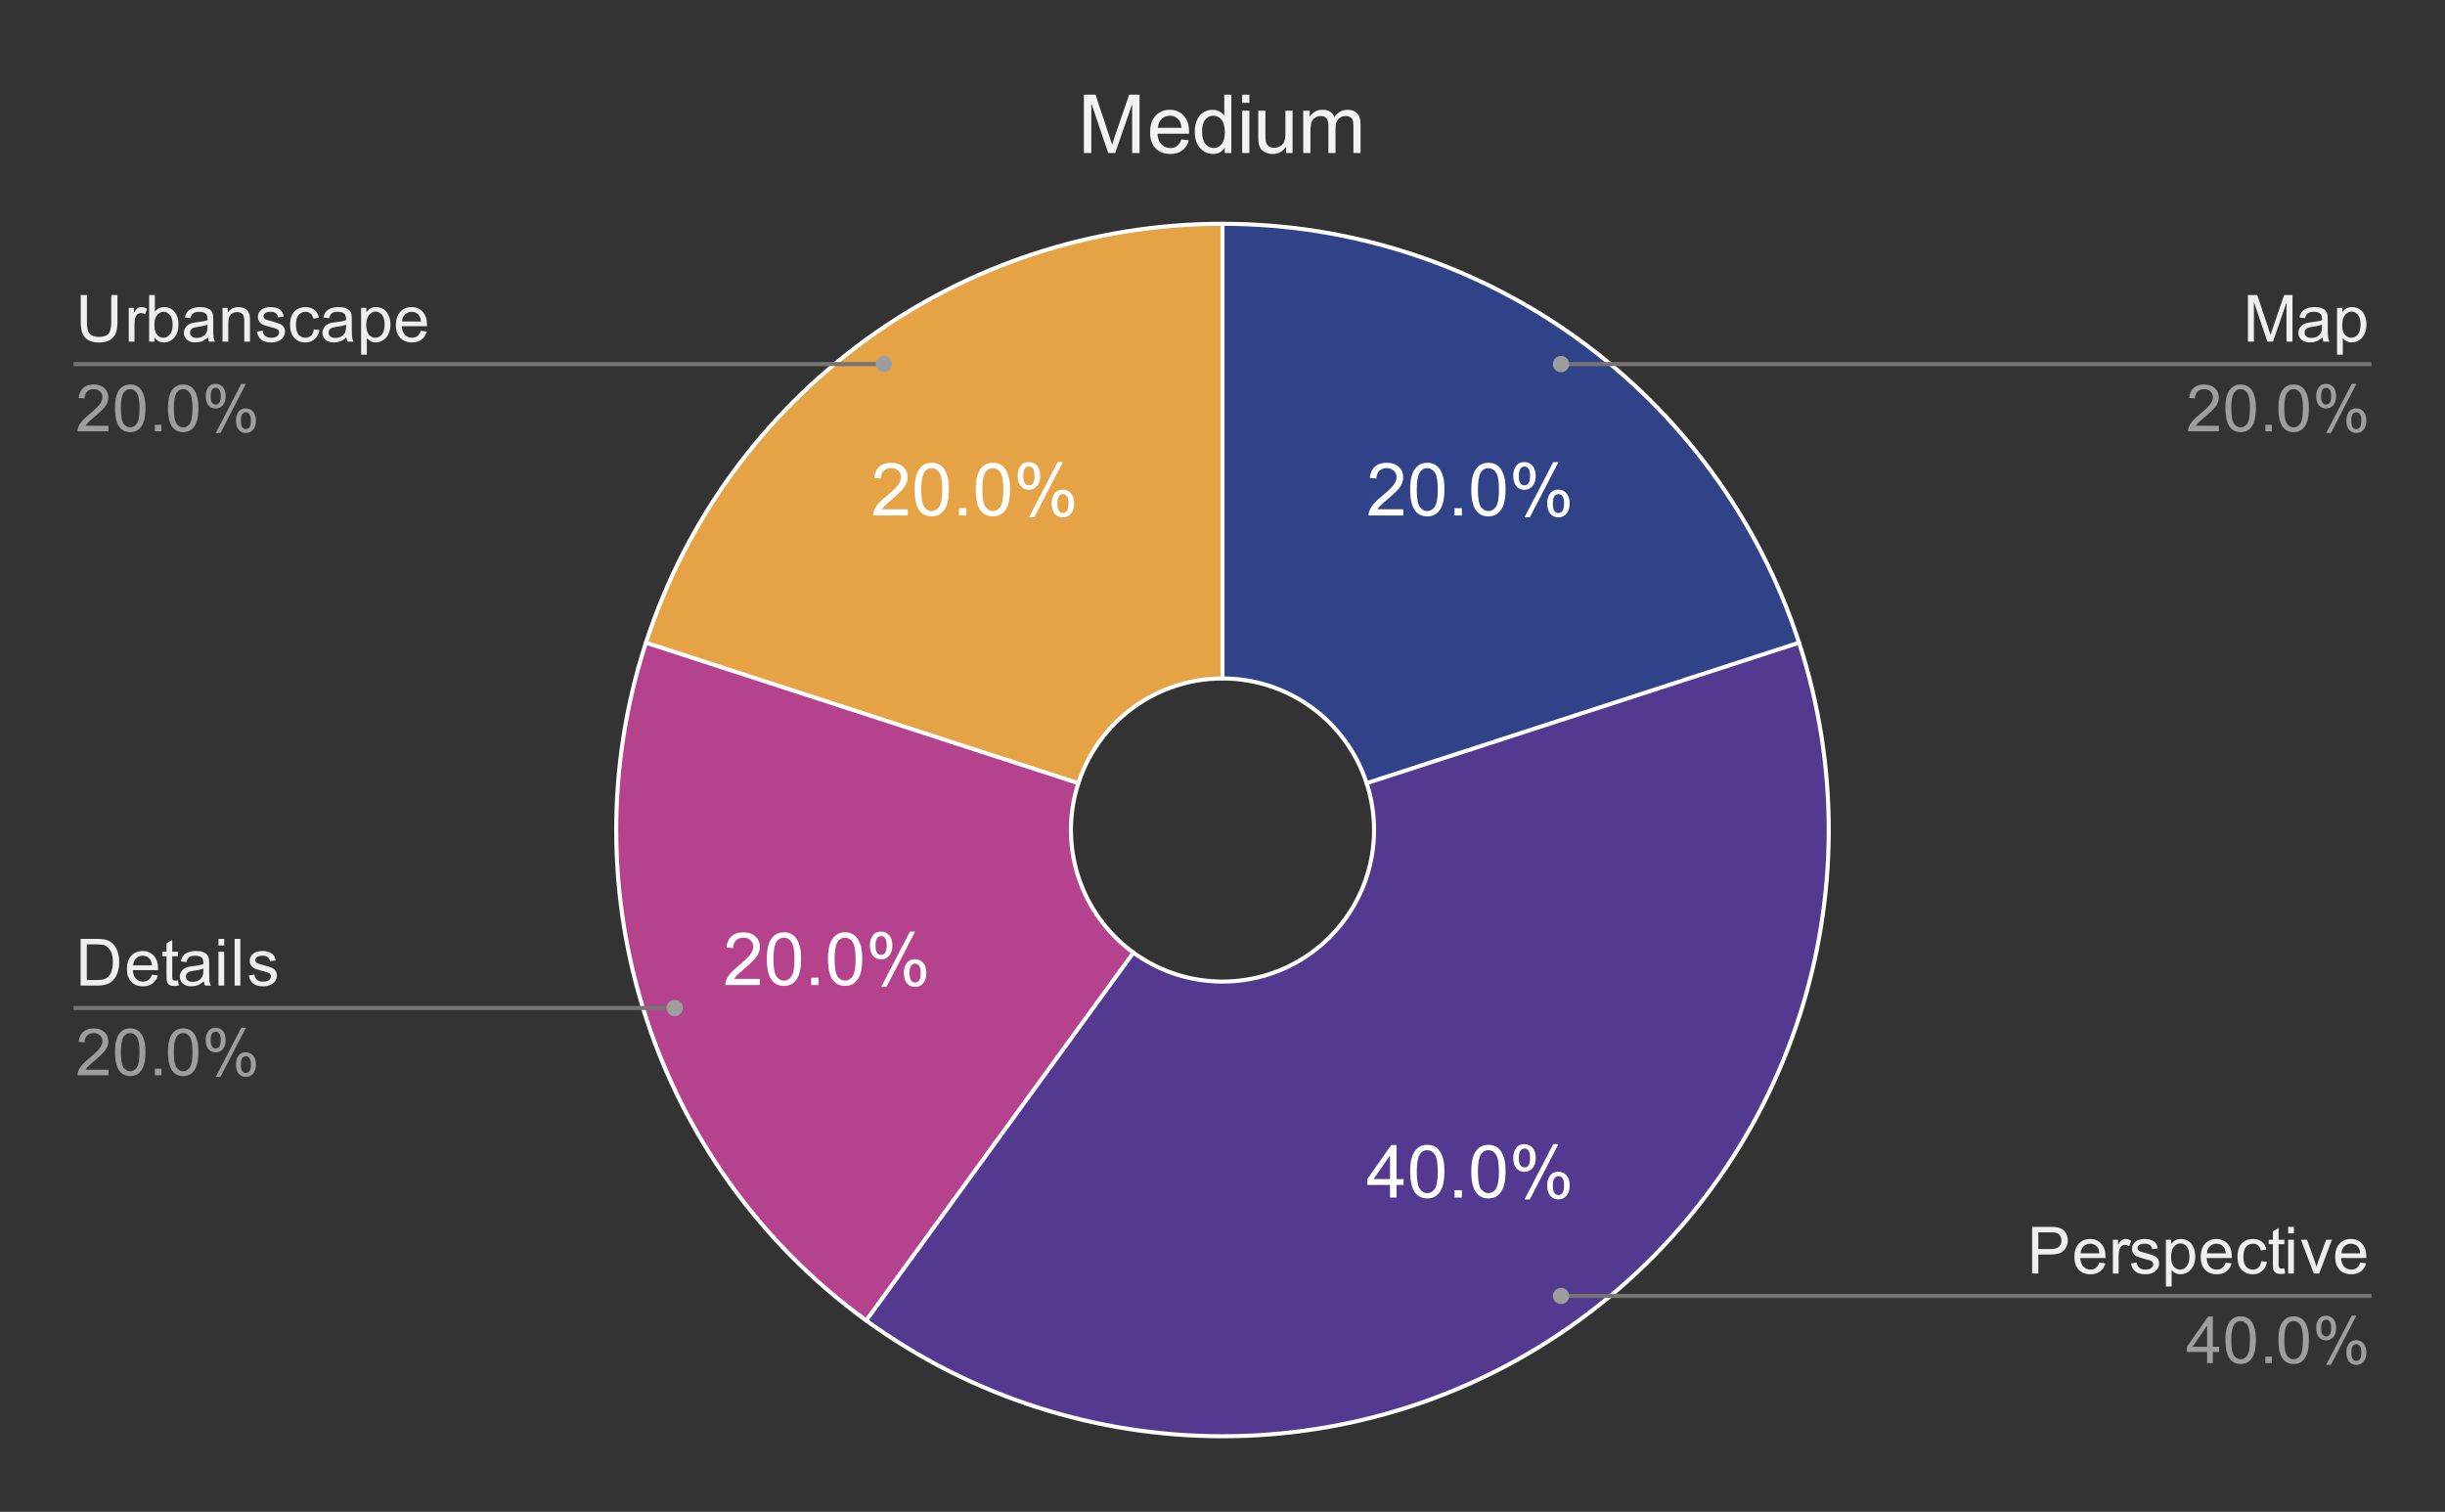 <svg version="1.1" viewBox="0.0 0.0 600.0 371.0" fill="none" stroke="none" stroke-linecap="square" stroke-miterlimit="10" width="600" height="371" xmlns:xlink="http://www.w3.org/1999/xlink" xmlns="http://www.w3.org/2000/svg"><rect x="0.0" y="0.0" width="600.0" height="371.0" fill="#333333" stroke="none"/><path fill="#ffffff" fill-opacity="0.0" d="M0 0L600.0 0L600.0 371.0L0 371.0L0 0Z" fill-rule="nonzero"/><path fill="#304388" d="M300.0 54.917C364.45 54.917 421.57 96.417 441.486 157.712L335.371 192.19C330.392 176.867 316.112 166.492 300.0 166.492Z" fill-rule="nonzero"/><path fill="#e5a345" d="M158.514 157.712C178.431 96.417 235.55 54.917 300.0 54.917L300.0 166.492C283.888 166.492 269.608 176.867 264.629 192.19Z" fill-rule="nonzero"/><path fill="#b5428d" d="M212.557 324.038C160.416 286.156 138.598 219.007 158.514 157.712L264.629 192.19C259.65 207.514 265.104 224.301 278.139 233.772Z" fill-rule="nonzero"/><path fill="#533990" d="M441.486 157.712C461.402 219.007 439.584 286.156 387.443 324.038C335.302 361.921 264.698 361.921 212.557 324.038L278.139 233.772C291.175 243.243 308.825 243.243 321.861 233.772C334.896 224.301 340.35 207.514 335.371 192.19Z" fill-rule="nonzero"/><path fill="#ffffff" d="M344.364 124.982L344.364 126.498L335.848 126.498Q335.832 125.92 336.036 125.404Q336.364 124.529 337.067 123.685Q337.786 122.841 339.145 121.732Q341.239 120.013 341.973 119.013Q342.723 117.998 342.723 117.107Q342.723 116.154 342.051 115.513Q341.379 114.873 340.301 114.873Q339.145 114.873 338.457 115.56Q337.786 116.248 337.77 117.451L336.145 117.279Q336.317 115.466 337.395 114.513Q338.489 113.56 340.332 113.56Q342.176 113.56 343.254 114.591Q344.348 115.623 344.348 117.138Q344.348 117.904 344.02 118.654Q343.707 119.404 342.973 120.232Q342.239 121.06 340.536 122.498Q339.114 123.701 338.707 124.123Q338.301 124.545 338.051 124.982L344.364 124.982ZM346.051 120.138Q346.051 117.857 346.52 116.466Q346.989 115.076 347.911 114.326Q348.848 113.56 350.254 113.56Q351.286 113.56 352.067 113.982Q352.848 114.388 353.348 115.185Q353.864 115.966 354.161 117.107Q354.457 118.232 354.457 120.138Q354.457 122.404 353.989 123.81Q353.52 125.201 352.582 125.966Q351.661 126.716 350.254 126.716Q348.379 126.716 347.317 125.388Q346.051 123.779 346.051 120.138ZM347.676 120.138Q347.676 123.31 348.411 124.373Q349.161 125.42 350.254 125.42Q351.332 125.42 352.082 124.373Q352.832 123.31 352.832 120.138Q352.832 116.966 352.082 115.92Q351.332 114.873 350.239 114.873Q349.145 114.873 348.489 115.795Q347.676 116.966 347.676 120.138ZM356.942 126.498L356.942 124.701L358.739 124.701L358.739 126.498L356.942 126.498ZM361.051 120.138Q361.051 117.857 361.52 116.466Q361.989 115.076 362.911 114.326Q363.848 113.56 365.254 113.56Q366.286 113.56 367.067 113.982Q367.848 114.388 368.348 115.185Q368.864 115.966 369.161 117.107Q369.457 118.232 369.457 120.138Q369.457 122.404 368.989 123.81Q368.52 125.201 367.582 125.966Q366.661 126.716 365.254 126.716Q363.379 126.716 362.317 125.388Q361.051 123.779 361.051 120.138ZM362.676 120.138Q362.676 123.31 363.411 124.373Q364.161 125.42 365.254 125.42Q366.332 125.42 367.082 124.373Q367.832 123.31 367.832 120.138Q367.832 116.966 367.082 115.92Q366.332 114.873 365.239 114.873Q364.145 114.873 363.489 115.795Q362.676 116.966 362.676 120.138ZM371.348 116.701Q371.348 115.326 372.036 114.357Q372.739 113.388 374.051 113.388Q375.27 113.388 376.067 114.263Q376.864 115.123 376.864 116.81Q376.864 118.435 376.051 119.326Q375.254 120.201 374.067 120.201Q372.911 120.201 372.129 119.341Q371.348 118.466 371.348 116.701ZM374.098 114.482Q373.504 114.482 373.114 114.998Q372.723 115.498 372.723 116.857Q372.723 118.107 373.114 118.607Q373.52 119.107 374.098 119.107Q374.692 119.107 375.082 118.607Q375.473 118.091 375.473 116.748Q375.473 115.498 375.082 114.998Q374.692 114.482 374.098 114.482ZM374.114 126.966L381.161 113.388L382.442 113.388L375.411 126.966L374.114 126.966ZM379.676 123.466Q379.676 122.091 380.364 121.123Q381.067 120.154 382.395 120.154Q383.614 120.154 384.395 121.029Q385.192 121.888 385.192 123.576Q385.192 125.201 384.395 126.091Q383.598 126.966 382.411 126.966Q381.239 126.966 380.457 126.091Q379.676 125.216 379.676 123.466ZM382.442 121.248Q381.848 121.248 381.457 121.763Q381.067 122.263 381.067 123.638Q381.067 124.857 381.457 125.373Q381.848 125.888 382.426 125.888Q383.036 125.888 383.426 125.373Q383.817 124.857 383.817 123.513Q383.817 122.263 383.426 121.763Q383.036 121.248 382.442 121.248Z" fill-rule="nonzero"/><path fill="#ffffff" d="M341.114 293.869L341.114 290.791L335.536 290.791L335.536 289.338L341.411 280.978L342.707 280.978L342.707 289.338L344.442 289.338L344.442 290.791L342.707 290.791L342.707 293.869L341.114 293.869ZM341.114 289.338L341.114 283.525L337.082 289.338L341.114 289.338ZM346.051 287.51Q346.051 285.228 346.52 283.838Q346.989 282.447 347.911 281.697Q348.848 280.931 350.254 280.931Q351.286 280.931 352.067 281.353Q352.848 281.76 353.348 282.556Q353.864 283.338 354.161 284.478Q354.457 285.603 354.457 287.51Q354.457 289.775 353.989 291.181Q353.52 292.572 352.582 293.338Q351.661 294.088 350.254 294.088Q348.379 294.088 347.317 292.76Q346.051 291.15 346.051 287.51ZM347.676 287.51Q347.676 290.681 348.411 291.744Q349.161 292.791 350.254 292.791Q351.332 292.791 352.082 291.744Q352.832 290.681 352.832 287.51Q352.832 284.338 352.082 283.291Q351.332 282.244 350.239 282.244Q349.145 282.244 348.489 283.166Q347.676 284.338 347.676 287.51ZM356.942 293.869L356.942 292.072L358.739 292.072L358.739 293.869L356.942 293.869ZM361.051 287.51Q361.051 285.228 361.52 283.838Q361.989 282.447 362.911 281.697Q363.848 280.931 365.254 280.931Q366.286 280.931 367.067 281.353Q367.848 281.76 368.348 282.556Q368.864 283.338 369.161 284.478Q369.457 285.603 369.457 287.51Q369.457 289.775 368.989 291.181Q368.52 292.572 367.582 293.338Q366.661 294.088 365.254 294.088Q363.379 294.088 362.317 292.76Q361.051 291.15 361.051 287.51ZM362.676 287.51Q362.676 290.681 363.411 291.744Q364.161 292.791 365.254 292.791Q366.332 292.791 367.082 291.744Q367.832 290.681 367.832 287.51Q367.832 284.338 367.082 283.291Q366.332 282.244 365.239 282.244Q364.145 282.244 363.489 283.166Q362.676 284.338 362.676 287.51ZM371.348 284.072Q371.348 282.697 372.036 281.728Q372.739 280.76 374.051 280.76Q375.27 280.76 376.067 281.635Q376.864 282.494 376.864 284.181Q376.864 285.806 376.051 286.697Q375.254 287.572 374.067 287.572Q372.911 287.572 372.129 286.713Q371.348 285.838 371.348 284.072ZM374.098 281.853Q373.504 281.853 373.114 282.369Q372.723 282.869 372.723 284.228Q372.723 285.478 373.114 285.978Q373.52 286.478 374.098 286.478Q374.692 286.478 375.082 285.978Q375.473 285.463 375.473 284.119Q375.473 282.869 375.082 282.369Q374.692 281.853 374.098 281.853ZM374.114 294.338L381.161 280.76L382.442 280.76L375.411 294.338L374.114 294.338ZM379.676 290.838Q379.676 289.463 380.364 288.494Q381.067 287.525 382.395 287.525Q383.614 287.525 384.395 288.4Q385.192 289.26 385.192 290.947Q385.192 292.572 384.395 293.463Q383.598 294.338 382.411 294.338Q381.239 294.338 380.457 293.463Q379.676 292.588 379.676 290.838ZM382.442 288.619Q381.848 288.619 381.457 289.135Q381.067 289.635 381.067 291.01Q381.067 292.228 381.457 292.744Q381.848 293.26 382.426 293.26Q383.036 293.26 383.426 292.744Q383.817 292.228 383.817 290.885Q383.817 289.635 383.426 289.135Q383.036 288.619 382.442 288.619Z" fill-rule="nonzero"/><path fill="#ffffff" d="M186.491 240.208L186.491 241.724L177.975 241.724Q177.96 241.146 178.163 240.63Q178.491 239.755 179.194 238.911Q179.913 238.067 181.272 236.958Q183.366 235.239 184.1 234.239Q184.85 233.224 184.85 232.333Q184.85 231.38 184.179 230.739Q183.507 230.099 182.429 230.099Q181.272 230.099 180.585 230.786Q179.913 231.474 179.897 232.677L178.272 232.505Q178.444 230.692 179.522 229.739Q180.616 228.786 182.46 228.786Q184.304 228.786 185.382 229.817Q186.475 230.849 186.475 232.364Q186.475 233.13 186.147 233.88Q185.835 234.63 185.1 235.458Q184.366 236.286 182.663 237.724Q181.241 238.927 180.835 239.349Q180.429 239.771 180.179 240.208L186.491 240.208ZM188.179 235.364Q188.179 233.083 188.647 231.692Q189.116 230.302 190.038 229.552Q190.975 228.786 192.382 228.786Q193.413 228.786 194.194 229.208Q194.975 229.614 195.475 230.411Q195.991 231.192 196.288 232.333Q196.585 233.458 196.585 235.364Q196.585 237.63 196.116 239.036Q195.647 240.427 194.71 241.192Q193.788 241.942 192.382 241.942Q190.507 241.942 189.444 240.614Q188.179 239.005 188.179 235.364ZM189.804 235.364Q189.804 238.536 190.538 239.599Q191.288 240.646 192.382 240.646Q193.46 240.646 194.21 239.599Q194.96 238.536 194.96 235.364Q194.96 232.192 194.21 231.146Q193.46 230.099 192.366 230.099Q191.272 230.099 190.616 231.021Q189.804 232.192 189.804 235.364ZM199.069 241.724L199.069 239.927L200.866 239.927L200.866 241.724L199.069 241.724ZM203.179 235.364Q203.179 233.083 203.647 231.692Q204.116 230.302 205.038 229.552Q205.975 228.786 207.382 228.786Q208.413 228.786 209.194 229.208Q209.975 229.614 210.475 230.411Q210.991 231.192 211.288 232.333Q211.585 233.458 211.585 235.364Q211.585 237.63 211.116 239.036Q210.647 240.427 209.71 241.192Q208.788 241.942 207.382 241.942Q205.507 241.942 204.444 240.614Q203.179 239.005 203.179 235.364ZM204.804 235.364Q204.804 238.536 205.538 239.599Q206.288 240.646 207.382 240.646Q208.46 240.646 209.21 239.599Q209.96 238.536 209.96 235.364Q209.96 232.192 209.21 231.146Q208.46 230.099 207.366 230.099Q206.272 230.099 205.616 231.021Q204.804 232.192 204.804 235.364ZM213.475 231.927Q213.475 230.552 214.163 229.583Q214.866 228.614 216.179 228.614Q217.397 228.614 218.194 229.489Q218.991 230.349 218.991 232.036Q218.991 233.661 218.179 234.552Q217.382 235.427 216.194 235.427Q215.038 235.427 214.257 234.567Q213.475 233.692 213.475 231.927ZM216.225 229.708Q215.632 229.708 215.241 230.224Q214.85 230.724 214.85 232.083Q214.85 233.333 215.241 233.833Q215.647 234.333 216.225 234.333Q216.819 234.333 217.21 233.833Q217.6 233.317 217.6 231.974Q217.6 230.724 217.21 230.224Q216.819 229.708 216.225 229.708ZM216.241 242.192L223.288 228.614L224.569 228.614L217.538 242.192L216.241 242.192ZM221.804 238.692Q221.804 237.317 222.491 236.349Q223.194 235.38 224.522 235.38Q225.741 235.38 226.522 236.255Q227.319 237.114 227.319 238.802Q227.319 240.427 226.522 241.317Q225.725 242.192 224.538 242.192Q223.366 242.192 222.585 241.317Q221.804 240.442 221.804 238.692ZM224.569 236.474Q223.975 236.474 223.585 236.989Q223.194 237.489 223.194 238.864Q223.194 240.083 223.585 240.599Q223.975 241.114 224.554 241.114Q225.163 241.114 225.554 240.599Q225.944 240.083 225.944 238.739Q225.944 237.489 225.554 236.989Q225.163 236.474 224.569 236.474Z" fill-rule="nonzero"/><path fill="#ffffff" d="M222.761 124.982L222.761 126.498L214.246 126.498Q214.23 125.92 214.433 125.404Q214.761 124.529 215.464 123.685Q216.183 122.841 217.543 121.732Q219.636 120.013 220.371 119.013Q221.121 117.998 221.121 117.107Q221.121 116.154 220.449 115.513Q219.777 114.873 218.699 114.873Q217.543 114.873 216.855 115.56Q216.183 116.248 216.168 117.451L214.543 117.279Q214.714 115.466 215.793 114.513Q216.886 113.56 218.73 113.56Q220.574 113.56 221.652 114.591Q222.746 115.623 222.746 117.138Q222.746 117.904 222.418 118.654Q222.105 119.404 221.371 120.232Q220.636 121.06 218.933 122.498Q217.511 123.701 217.105 124.123Q216.699 124.545 216.449 124.982L222.761 124.982ZM224.449 120.138Q224.449 117.857 224.918 116.466Q225.386 115.076 226.308 114.326Q227.246 113.56 228.652 113.56Q229.683 113.56 230.464 113.982Q231.246 114.388 231.746 115.185Q232.261 115.966 232.558 117.107Q232.855 118.232 232.855 120.138Q232.855 122.404 232.386 123.81Q231.918 125.201 230.98 125.966Q230.058 126.716 228.652 126.716Q226.777 126.716 225.714 125.388Q224.449 123.779 224.449 120.138ZM226.074 120.138Q226.074 123.31 226.808 124.373Q227.558 125.42 228.652 125.42Q229.73 125.42 230.48 124.373Q231.23 123.31 231.23 120.138Q231.23 116.966 230.48 115.92Q229.73 114.873 228.636 114.873Q227.543 114.873 226.886 115.795Q226.074 116.966 226.074 120.138ZM235.339 126.498L235.339 124.701L237.136 124.701L237.136 126.498L235.339 126.498ZM239.449 120.138Q239.449 117.857 239.918 116.466Q240.386 115.076 241.308 114.326Q242.246 113.56 243.652 113.56Q244.683 113.56 245.464 113.982Q246.246 114.388 246.746 115.185Q247.261 115.966 247.558 117.107Q247.855 118.232 247.855 120.138Q247.855 122.404 247.386 123.81Q246.918 125.201 245.98 125.966Q245.058 126.716 243.652 126.716Q241.777 126.716 240.714 125.388Q239.449 123.779 239.449 120.138ZM241.074 120.138Q241.074 123.31 241.808 124.373Q242.558 125.42 243.652 125.42Q244.73 125.42 245.48 124.373Q246.23 123.31 246.23 120.138Q246.23 116.966 245.48 115.92Q244.73 114.873 243.636 114.873Q242.543 114.873 241.886 115.795Q241.074 116.966 241.074 120.138ZM249.746 116.701Q249.746 115.326 250.433 114.357Q251.136 113.388 252.449 113.388Q253.668 113.388 254.464 114.263Q255.261 115.123 255.261 116.81Q255.261 118.435 254.449 119.326Q253.652 120.201 252.464 120.201Q251.308 120.201 250.527 119.341Q249.746 118.466 249.746 116.701ZM252.496 114.482Q251.902 114.482 251.511 114.998Q251.121 115.498 251.121 116.857Q251.121 118.107 251.511 118.607Q251.918 119.107 252.496 119.107Q253.089 119.107 253.48 118.607Q253.871 118.091 253.871 116.748Q253.871 115.498 253.48 114.998Q253.089 114.482 252.496 114.482ZM252.511 126.966L259.558 113.388L260.839 113.388L253.808 126.966L252.511 126.966ZM258.074 123.466Q258.074 122.091 258.761 121.123Q259.464 120.154 260.793 120.154Q262.011 120.154 262.793 121.029Q263.589 121.888 263.589 123.576Q263.589 125.201 262.793 126.091Q261.996 126.966 260.808 126.966Q259.636 126.966 258.855 126.091Q258.074 125.216 258.074 123.466ZM260.839 121.248Q260.246 121.248 259.855 121.763Q259.464 122.263 259.464 123.638Q259.464 124.857 259.855 125.373Q260.246 125.888 260.824 125.888Q261.433 125.888 261.824 125.373Q262.214 124.857 262.214 123.513Q262.214 122.263 261.824 121.763Q261.433 121.248 260.839 121.248Z" fill-rule="nonzero"/><path stroke="#ffffff" stroke-width="1.0" stroke-linejoin="round" stroke-linecap="round" d="M335.371 192.19C330.392 176.867 316.112 166.492 300.0 166.492L300.0 54.917C364.45 54.917 421.57 96.417 441.486 157.712" fill-rule="nonzero"/><path stroke="#ffffff" stroke-width="1.0" stroke-linejoin="round" stroke-linecap="round" d="M278.139 233.772C291.175 243.243 308.825 243.243 321.861 233.772C334.896 224.301 340.35 207.514 335.371 192.19L441.486 157.712C461.402 219.007 439.584 286.156 387.443 324.038C335.302 361.921 264.698 361.921 212.557 324.038" fill-rule="nonzero"/><path stroke="#ffffff" stroke-width="1.0" stroke-linejoin="round" stroke-linecap="round" d="M264.629 192.19C259.65 207.514 265.104 224.301 278.139 233.772L212.557 324.038C160.416 286.156 138.598 219.007 158.514 157.712" fill-rule="nonzero"/><path stroke="#ffffff" stroke-width="1.0" stroke-linejoin="round" stroke-linecap="round" d="M300.0 166.492C283.888 166.492 269.608 176.867 264.629 192.19L158.514 157.712C178.431 96.417 235.55 54.917 300.0 54.917" fill-rule="nonzero"/><path fill="#efefef" d="M27.3 72.393L28.816 72.393L28.816 79.003Q28.816 80.737 28.425 81.753Q28.034 82.768 27.019 83.409Q26.003 84.049 24.347 84.049Q22.738 84.049 21.706 83.487Q20.691 82.924 20.253 81.878Q19.816 80.831 19.816 79.003L19.816 72.393L21.331 72.393L21.331 79.003Q21.331 80.487 21.597 81.206Q21.878 81.909 22.55 82.299Q23.238 82.674 24.206 82.674Q25.878 82.674 26.581 81.924Q27.3 81.159 27.3 79.003L27.3 72.393ZM31.597 83.846L31.597 75.549L32.862 75.549L32.862 76.799Q33.347 75.924 33.753 75.643Q34.159 75.362 34.659 75.362Q35.362 75.362 36.097 75.815L35.612 77.112Q35.097 76.815 34.581 76.815Q34.128 76.815 33.753 77.096Q33.394 77.362 33.237 77.862Q33.003 78.612 33.003 79.503L33.003 83.846L31.597 83.846ZM37.909 83.846L36.597 83.846L36.597 72.393L38.003 72.393L38.003 76.471Q38.894 75.362 40.284 75.362Q41.05 75.362 41.722 75.674Q42.409 75.971 42.847 76.534Q43.3 77.096 43.55 77.893Q43.8 78.674 43.8 79.565Q43.8 81.706 42.737 82.878Q41.691 84.034 40.206 84.034Q38.737 84.034 37.909 82.799L37.909 83.846ZM37.894 79.628Q37.894 81.128 38.3 81.784Q38.956 82.878 40.097 82.878Q41.019 82.878 41.691 82.081Q42.362 81.268 42.362 79.69Q42.362 78.065 41.706 77.299Q41.066 76.518 40.159 76.518Q39.237 76.518 38.566 77.315Q37.894 78.112 37.894 79.628ZM51.019 82.815Q50.237 83.487 49.519 83.768Q48.8 84.034 47.972 84.034Q46.597 84.034 45.862 83.362Q45.128 82.69 45.128 81.659Q45.128 81.049 45.409 80.549Q45.691 80.034 46.128 79.737Q46.581 79.424 47.144 79.268Q47.566 79.159 48.394 79.065Q50.097 78.862 50.909 78.581Q50.909 78.284 50.909 78.206Q50.909 77.346 50.519 77.003Q49.972 76.518 48.909 76.518Q47.925 76.518 47.441 76.878Q46.972 77.221 46.753 78.096L45.378 77.909Q45.566 77.034 45.987 76.487Q46.425 75.94 47.237 75.659Q48.05 75.362 49.112 75.362Q50.175 75.362 50.831 75.612Q51.503 75.862 51.816 76.237Q52.128 76.612 52.253 77.19Q52.331 77.549 52.331 78.487L52.331 80.362Q52.331 82.331 52.409 82.846Q52.503 83.362 52.769 83.846L51.3 83.846Q51.081 83.409 51.019 82.815ZM50.909 79.674Q50.144 79.987 48.612 80.206Q47.737 80.331 47.378 80.487Q47.019 80.643 46.816 80.956Q46.628 81.253 46.628 81.612Q46.628 82.174 47.05 82.549Q47.487 82.924 48.3 82.924Q49.112 82.924 49.737 82.581Q50.378 82.221 50.675 81.596Q50.909 81.128 50.909 80.19L50.909 79.674ZM54.612 83.846L54.612 75.549L55.878 75.549L55.878 76.721Q56.784 75.362 58.519 75.362Q59.269 75.362 59.894 75.628Q60.519 75.893 60.831 76.331Q61.144 76.768 61.269 77.378Q61.347 77.768 61.347 78.737L61.347 83.846L59.941 83.846L59.941 78.799Q59.941 77.94 59.769 77.518Q59.612 77.081 59.191 76.831Q58.784 76.581 58.222 76.581Q57.316 76.581 56.659 77.159Q56.019 77.721 56.019 79.315L56.019 83.846L54.612 83.846ZM63.05 81.362L64.441 81.143Q64.55 81.987 65.081 82.44Q65.628 82.878 66.581 82.878Q67.55 82.878 68.019 82.487Q68.487 82.081 68.487 81.549Q68.487 81.081 68.081 80.799Q67.784 80.612 66.644 80.331Q65.097 79.94 64.487 79.659Q63.894 79.362 63.581 78.862Q63.284 78.362 63.284 77.753Q63.284 77.19 63.534 76.721Q63.784 76.253 64.222 75.94Q64.55 75.69 65.112 75.534Q65.691 75.362 66.331 75.362Q67.316 75.362 68.05 75.643Q68.784 75.924 69.128 76.409Q69.487 76.878 69.628 77.69L68.253 77.878Q68.159 77.237 67.706 76.878Q67.253 76.518 66.441 76.518Q65.472 76.518 65.05 76.846Q64.644 77.159 64.644 77.581Q64.644 77.862 64.816 78.081Q64.987 78.299 65.347 78.456Q65.566 78.534 66.597 78.815Q68.081 79.206 68.675 79.471Q69.269 79.721 69.597 80.206Q69.941 80.69 69.941 81.409Q69.941 82.112 69.519 82.737Q69.112 83.346 68.331 83.69Q67.566 84.034 66.597 84.034Q64.972 84.034 64.128 83.362Q63.284 82.69 63.05 81.362ZM77.019 80.799L78.409 80.987Q78.175 82.409 77.237 83.221Q76.316 84.034 74.956 84.034Q73.253 84.034 72.206 82.924Q71.175 81.799 71.175 79.721Q71.175 78.378 71.612 77.378Q72.066 76.362 72.972 75.862Q73.894 75.362 74.956 75.362Q76.316 75.362 77.175 76.049Q78.034 76.721 78.269 77.987L76.909 78.19Q76.706 77.362 76.206 76.94Q75.722 76.518 75.019 76.518Q73.956 76.518 73.284 77.284Q72.628 78.034 72.628 79.69Q72.628 81.362 73.269 82.128Q73.909 82.878 74.941 82.878Q75.769 82.878 76.316 82.378Q76.878 81.862 77.019 80.799ZM85.019 82.815Q84.237 83.487 83.519 83.768Q82.8 84.034 81.972 84.034Q80.597 84.034 79.862 83.362Q79.128 82.69 79.128 81.659Q79.128 81.049 79.409 80.549Q79.691 80.034 80.128 79.737Q80.581 79.424 81.144 79.268Q81.566 79.159 82.394 79.065Q84.097 78.862 84.909 78.581Q84.909 78.284 84.909 78.206Q84.909 77.346 84.519 77.003Q83.972 76.518 82.909 76.518Q81.925 76.518 81.441 76.878Q80.972 77.221 80.753 78.096L79.378 77.909Q79.566 77.034 79.987 76.487Q80.425 75.94 81.237 75.659Q82.05 75.362 83.112 75.362Q84.175 75.362 84.831 75.612Q85.503 75.862 85.816 76.237Q86.128 76.612 86.253 77.19Q86.331 77.549 86.331 78.487L86.331 80.362Q86.331 82.331 86.409 82.846Q86.503 83.362 86.769 83.846L85.3 83.846Q85.081 83.409 85.019 82.815ZM84.909 79.674Q84.144 79.987 82.612 80.206Q81.737 80.331 81.378 80.487Q81.019 80.643 80.816 80.956Q80.628 81.253 80.628 81.612Q80.628 82.174 81.05 82.549Q81.487 82.924 82.3 82.924Q83.112 82.924 83.737 82.581Q84.378 82.221 84.675 81.596Q84.909 81.128 84.909 80.19L84.909 79.674ZM88.612 87.034L88.612 75.549L89.894 75.549L89.894 76.628Q90.347 75.987 90.909 75.674Q91.487 75.362 92.3 75.362Q93.362 75.362 94.175 75.909Q94.987 76.456 95.394 77.456Q95.816 78.44 95.816 79.628Q95.816 80.909 95.347 81.924Q94.894 82.94 94.019 83.487Q93.159 84.034 92.191 84.034Q91.487 84.034 90.925 83.737Q90.378 83.44 90.019 82.987L90.019 87.034L88.612 87.034ZM89.878 79.737Q89.878 81.346 90.519 82.112Q91.175 82.878 92.097 82.878Q93.034 82.878 93.706 82.081Q94.378 81.284 94.378 79.628Q94.378 78.034 93.722 77.253Q93.066 76.456 92.159 76.456Q91.269 76.456 90.566 77.299Q89.878 78.143 89.878 79.737ZM103.284 81.174L104.737 81.346Q104.394 82.628 103.456 83.331Q102.534 84.034 101.097 84.034Q99.269 84.034 98.206 82.909Q97.144 81.784 97.144 79.768Q97.144 77.674 98.222 76.518Q99.3 75.362 101.019 75.362Q102.675 75.362 103.722 76.503Q104.784 77.628 104.784 79.674Q104.784 79.799 104.784 80.049L98.597 80.049Q98.675 81.424 99.362 82.159Q100.066 82.878 101.097 82.878Q101.878 82.878 102.425 82.471Q102.972 82.065 103.284 81.174ZM98.675 78.893L103.3 78.893Q103.206 77.846 102.769 77.331Q102.097 76.518 101.034 76.518Q100.066 76.518 99.394 77.174Q98.737 77.815 98.675 78.893Z" fill-rule="nonzero"/><path fill="#9e9e9e" d="M26.613 104.487L26.613 105.846L19.034 105.846Q19.019 105.331 19.206 104.862Q19.488 104.096 20.128 103.346Q20.769 102.596 21.972 101.612Q23.831 100.081 24.488 99.19Q25.144 98.284 25.144 97.487Q25.144 96.659 24.55 96.081Q23.956 95.503 22.988 95.503Q21.972 95.503 21.363 96.112Q20.753 96.721 20.753 97.799L19.3 97.659Q19.456 96.034 20.425 95.19Q21.394 94.346 23.019 94.346Q24.675 94.346 25.628 95.268Q26.597 96.174 26.597 97.518Q26.597 98.206 26.316 98.878Q26.034 99.534 25.378 100.268Q24.722 101.003 23.206 102.284Q21.941 103.346 21.581 103.737Q21.222 104.112 20.988 104.487L26.613 104.487ZM28.222 100.19Q28.222 98.159 28.628 96.924Q29.05 95.69 29.878 95.018Q30.706 94.346 31.956 94.346Q32.878 94.346 33.566 94.721Q34.269 95.081 34.722 95.784Q35.175 96.487 35.425 97.487Q35.691 98.487 35.691 100.19Q35.691 102.206 35.269 103.456Q34.862 104.69 34.034 105.378Q33.206 106.049 31.956 106.049Q30.3 106.049 29.347 104.846Q28.222 103.424 28.222 100.19ZM29.659 100.19Q29.659 103.018 30.316 103.956Q30.988 104.878 31.956 104.878Q32.925 104.878 33.581 103.94Q34.237 103.003 34.237 100.19Q34.237 97.362 33.581 96.44Q32.925 95.503 31.941 95.503Q30.972 95.503 30.394 96.331Q29.659 97.378 29.659 100.19ZM38.003 105.846L38.003 104.237L39.612 104.237L39.612 105.846L38.003 105.846ZM41.222 100.19Q41.222 98.159 41.628 96.924Q42.05 95.69 42.878 95.018Q43.706 94.346 44.956 94.346Q45.878 94.346 46.566 94.721Q47.269 95.081 47.722 95.784Q48.175 96.487 48.425 97.487Q48.691 98.487 48.691 100.19Q48.691 102.206 48.269 103.456Q47.862 104.69 47.034 105.378Q46.206 106.049 44.956 106.049Q43.3 106.049 42.347 104.846Q41.222 103.424 41.222 100.19ZM42.659 100.19Q42.659 103.018 43.316 103.956Q43.987 104.878 44.956 104.878Q45.925 104.878 46.581 103.94Q47.237 103.003 47.237 100.19Q47.237 97.362 46.581 96.44Q45.925 95.503 44.941 95.503Q43.972 95.503 43.394 96.331Q42.659 97.378 42.659 100.19ZM50.487 97.143Q50.487 95.909 51.097 95.049Q51.722 94.19 52.894 94.19Q53.972 94.19 54.675 94.971Q55.378 95.737 55.378 97.221Q55.378 98.674 54.659 99.471Q53.956 100.253 52.909 100.253Q51.862 100.253 51.175 99.487Q50.487 98.706 50.487 97.143ZM52.925 95.159Q52.409 95.159 52.05 95.612Q51.706 96.065 51.706 97.284Q51.706 98.378 52.05 98.831Q52.409 99.284 52.925 99.284Q53.456 99.284 53.8 98.831Q54.159 98.378 54.159 97.174Q54.159 96.065 53.8 95.612Q53.456 95.159 52.925 95.159ZM52.941 106.268L59.206 94.19L60.347 94.19L54.097 106.268L52.941 106.268ZM57.894 103.159Q57.894 101.924 58.503 101.065Q59.128 100.206 60.3 100.206Q61.378 100.206 62.081 100.987Q62.8 101.753 62.8 103.237Q62.8 104.69 62.081 105.487Q61.362 106.268 60.316 106.268Q59.269 106.268 58.581 105.487Q57.894 104.706 57.894 103.159ZM60.347 101.174Q59.816 101.174 59.456 101.628Q59.112 102.081 59.112 103.299Q59.112 104.393 59.456 104.846Q59.816 105.299 60.331 105.299Q60.878 105.299 61.222 104.846Q61.566 104.393 61.566 103.19Q61.566 102.081 61.206 101.628Q60.862 101.174 60.347 101.174Z" fill-rule="nonzero"/><path stroke="#757575" stroke-width="1.0" stroke-linecap="butt" d="M18.55 89.346L145.233 89.346L216.929 89.346" fill-rule="nonzero"/><path fill="#9e9e9e" d="M218.929 89.346C218.929 88.242 218.034 87.346 216.929 87.346C215.825 87.346 214.929 88.242 214.929 89.346C214.929 90.451 215.825 91.346 216.929 91.346C218.034 91.346 218.929 90.451 218.929 89.346" fill-rule="nonzero"/><path fill="#efefef" d="M19.784 241.856L19.784 230.403L23.738 230.403Q25.066 230.403 25.769 230.559Q26.753 230.794 27.456 231.387Q28.363 232.153 28.8 233.341Q29.253 234.528 29.253 236.059Q29.253 237.372 28.941 238.387Q28.644 239.387 28.159 240.044Q27.691 240.7 27.128 241.091Q26.566 241.466 25.753 241.669Q24.956 241.856 23.925 241.856L19.784 241.856ZM21.3 240.497L23.753 240.497Q24.878 240.497 25.519 240.294Q26.175 240.075 26.55 239.7Q27.097 239.153 27.394 238.247Q27.691 237.341 27.691 236.044Q27.691 234.247 27.097 233.278Q26.519 232.309 25.675 231.981Q25.066 231.747 23.706 231.747L21.3 231.747L21.3 240.497ZM37.284 239.184L38.737 239.356Q38.394 240.637 37.456 241.341Q36.534 242.044 35.097 242.044Q33.269 242.044 32.206 240.919Q31.144 239.794 31.144 237.778Q31.144 235.684 32.222 234.528Q33.3 233.372 35.019 233.372Q36.675 233.372 37.722 234.512Q38.784 235.637 38.784 237.684Q38.784 237.809 38.784 238.059L32.597 238.059Q32.675 239.434 33.362 240.169Q34.066 240.887 35.097 240.887Q35.878 240.887 36.425 240.481Q36.972 240.075 37.284 239.184ZM32.675 236.903L37.3 236.903Q37.206 235.856 36.769 235.341Q36.097 234.528 35.034 234.528Q34.066 234.528 33.394 235.184Q32.737 235.825 32.675 236.903ZM43.675 240.591L43.878 241.841Q43.284 241.966 42.816 241.966Q42.05 241.966 41.628 241.731Q41.206 241.481 41.034 241.091Q40.862 240.684 40.862 239.419L40.862 234.653L39.831 234.653L39.831 233.559L40.862 233.559L40.862 231.497L42.269 230.653L42.269 233.559L43.675 233.559L43.675 234.653L42.269 234.653L42.269 239.497Q42.269 240.106 42.331 240.278Q42.409 240.45 42.581 240.559Q42.753 240.653 43.066 240.653Q43.3 240.653 43.675 240.591ZM50.019 240.825Q49.237 241.497 48.519 241.778Q47.8 242.044 46.972 242.044Q45.597 242.044 44.862 241.372Q44.128 240.7 44.128 239.669Q44.128 239.059 44.409 238.559Q44.691 238.044 45.128 237.747Q45.581 237.434 46.144 237.278Q46.566 237.169 47.394 237.075Q49.097 236.872 49.909 236.591Q49.909 236.294 49.909 236.216Q49.909 235.356 49.519 235.012Q48.972 234.528 47.909 234.528Q46.925 234.528 46.441 234.887Q45.972 235.231 45.753 236.106L44.378 235.919Q44.566 235.044 44.987 234.497Q45.425 233.95 46.237 233.669Q47.05 233.372 48.112 233.372Q49.175 233.372 49.831 233.622Q50.503 233.872 50.816 234.247Q51.128 234.622 51.253 235.2Q51.331 235.559 51.331 236.497L51.331 238.372Q51.331 240.341 51.409 240.856Q51.503 241.372 51.769 241.856L50.3 241.856Q50.081 241.419 50.019 240.825ZM49.909 237.684Q49.144 237.997 47.612 238.216Q46.737 238.341 46.378 238.497Q46.019 238.653 45.816 238.966Q45.628 239.262 45.628 239.622Q45.628 240.184 46.05 240.559Q46.487 240.934 47.3 240.934Q48.112 240.934 48.737 240.591Q49.378 240.231 49.675 239.606Q49.909 239.137 49.909 238.2L49.909 237.684ZM53.612 232.012L53.612 230.403L55.019 230.403L55.019 232.012L53.612 232.012ZM53.612 241.856L53.612 233.559L55.019 233.559L55.019 241.856L53.612 241.856ZM57.581 241.856L57.581 230.403L58.987 230.403L58.987 241.856L57.581 241.856ZM61.05 239.372L62.441 239.153Q62.55 239.997 63.081 240.45Q63.628 240.887 64.581 240.887Q65.55 240.887 66.019 240.497Q66.487 240.091 66.487 239.559Q66.487 239.091 66.081 238.809Q65.784 238.622 64.644 238.341Q63.097 237.95 62.487 237.669Q61.894 237.372 61.581 236.872Q61.284 236.372 61.284 235.762Q61.284 235.2 61.534 234.731Q61.784 234.262 62.222 233.95Q62.55 233.7 63.112 233.544Q63.691 233.372 64.331 233.372Q65.316 233.372 66.05 233.653Q66.784 233.934 67.128 234.419Q67.487 234.887 67.628 235.7L66.253 235.887Q66.159 235.247 65.706 234.887Q65.253 234.528 64.441 234.528Q63.472 234.528 63.05 234.856Q62.644 235.169 62.644 235.591Q62.644 235.872 62.816 236.091Q62.987 236.309 63.347 236.466Q63.566 236.544 64.597 236.825Q66.081 237.216 66.675 237.481Q67.269 237.731 67.597 238.216Q67.941 238.7 67.941 239.419Q67.941 240.122 67.519 240.747Q67.112 241.356 66.331 241.7Q65.566 242.044 64.597 242.044Q62.972 242.044 62.128 241.372Q61.284 240.7 61.05 239.372Z" fill-rule="nonzero"/><path fill="#9e9e9e" d="M26.613 262.497L26.613 263.856L19.034 263.856Q19.019 263.341 19.206 262.872Q19.488 262.106 20.128 261.356Q20.769 260.606 21.972 259.622Q23.831 258.091 24.488 257.2Q25.144 256.294 25.144 255.497Q25.144 254.669 24.55 254.091Q23.956 253.512 22.988 253.512Q21.972 253.512 21.363 254.122Q20.753 254.731 20.753 255.809L19.3 255.669Q19.456 254.044 20.425 253.2Q21.394 252.356 23.019 252.356Q24.675 252.356 25.628 253.278Q26.597 254.184 26.597 255.528Q26.597 256.216 26.316 256.887Q26.034 257.544 25.378 258.278Q24.722 259.012 23.206 260.294Q21.941 261.356 21.581 261.747Q21.222 262.122 20.988 262.497L26.613 262.497ZM28.222 258.2Q28.222 256.169 28.628 254.934Q29.05 253.7 29.878 253.028Q30.706 252.356 31.956 252.356Q32.878 252.356 33.566 252.731Q34.269 253.091 34.722 253.794Q35.175 254.497 35.425 255.497Q35.691 256.497 35.691 258.2Q35.691 260.216 35.269 261.466Q34.862 262.7 34.034 263.387Q33.206 264.059 31.956 264.059Q30.3 264.059 29.347 262.856Q28.222 261.434 28.222 258.2ZM29.659 258.2Q29.659 261.028 30.316 261.966Q30.988 262.887 31.956 262.887Q32.925 262.887 33.581 261.95Q34.237 261.012 34.237 258.2Q34.237 255.372 33.581 254.45Q32.925 253.512 31.941 253.512Q30.972 253.512 30.394 254.341Q29.659 255.387 29.659 258.2ZM38.003 263.856L38.003 262.247L39.612 262.247L39.612 263.856L38.003 263.856ZM41.222 258.2Q41.222 256.169 41.628 254.934Q42.05 253.7 42.878 253.028Q43.706 252.356 44.956 252.356Q45.878 252.356 46.566 252.731Q47.269 253.091 47.722 253.794Q48.175 254.497 48.425 255.497Q48.691 256.497 48.691 258.2Q48.691 260.216 48.269 261.466Q47.862 262.7 47.034 263.387Q46.206 264.059 44.956 264.059Q43.3 264.059 42.347 262.856Q41.222 261.434 41.222 258.2ZM42.659 258.2Q42.659 261.028 43.316 261.966Q43.987 262.887 44.956 262.887Q45.925 262.887 46.581 261.95Q47.237 261.012 47.237 258.2Q47.237 255.372 46.581 254.45Q45.925 253.512 44.941 253.512Q43.972 253.512 43.394 254.341Q42.659 255.387 42.659 258.2ZM50.487 255.153Q50.487 253.919 51.097 253.059Q51.722 252.2 52.894 252.2Q53.972 252.2 54.675 252.981Q55.378 253.747 55.378 255.231Q55.378 256.684 54.659 257.481Q53.956 258.262 52.909 258.262Q51.862 258.262 51.175 257.497Q50.487 256.716 50.487 255.153ZM52.925 253.169Q52.409 253.169 52.05 253.622Q51.706 254.075 51.706 255.294Q51.706 256.387 52.05 256.841Q52.409 257.294 52.925 257.294Q53.456 257.294 53.8 256.841Q54.159 256.387 54.159 255.184Q54.159 254.075 53.8 253.622Q53.456 253.169 52.925 253.169ZM52.941 264.278L59.206 252.2L60.347 252.2L54.097 264.278L52.941 264.278ZM57.894 261.169Q57.894 259.934 58.503 259.075Q59.128 258.216 60.3 258.216Q61.378 258.216 62.081 258.997Q62.8 259.762 62.8 261.247Q62.8 262.7 62.081 263.497Q61.362 264.278 60.316 264.278Q59.269 264.278 58.581 263.497Q57.894 262.716 57.894 261.169ZM60.347 259.184Q59.816 259.184 59.456 259.637Q59.112 260.091 59.112 261.309Q59.112 262.403 59.456 262.856Q59.816 263.309 60.331 263.309Q60.878 263.309 61.222 262.856Q61.566 262.403 61.566 261.2Q61.566 260.091 61.206 259.637Q60.862 259.184 60.347 259.184Z" fill-rule="nonzero"/><path stroke="#757575" stroke-width="1.0" stroke-linecap="butt" d="M18.55 247.356L145.233 247.356L165.589 247.356" fill-rule="nonzero"/><path fill="#9e9e9e" d="M167.589 247.356C167.589 246.252 166.693 245.356 165.589 245.356C164.484 245.356 163.589 246.252 163.589 247.356C163.589 248.461 164.484 249.356 165.589 249.356C166.693 249.356 167.589 248.461 167.589 247.356" fill-rule="nonzero"/><path fill="#efefef" d="M551.638 83.846L551.638 72.393L553.919 72.393L556.638 80.503Q557.013 81.628 557.184 82.19Q557.372 81.565 557.794 80.362L560.528 72.393L562.575 72.393L562.575 83.846L561.106 83.846L561.106 74.253L557.778 83.846L556.419 83.846L553.106 74.096L553.106 83.846L551.638 83.846ZM569.919 82.815Q569.138 83.487 568.419 83.768Q567.7 84.034 566.872 84.034Q565.497 84.034 564.763 83.362Q564.028 82.69 564.028 81.659Q564.028 81.049 564.309 80.549Q564.591 80.034 565.028 79.737Q565.481 79.424 566.044 79.268Q566.466 79.159 567.294 79.065Q568.997 78.862 569.809 78.581Q569.809 78.284 569.809 78.206Q569.809 77.346 569.419 77.003Q568.872 76.518 567.809 76.518Q566.825 76.518 566.341 76.878Q565.872 77.221 565.653 78.096L564.278 77.909Q564.466 77.034 564.888 76.487Q565.325 75.94 566.138 75.659Q566.95 75.362 568.013 75.362Q569.075 75.362 569.731 75.612Q570.403 75.862 570.716 76.237Q571.028 76.612 571.153 77.19Q571.231 77.549 571.231 78.487L571.231 80.362Q571.231 82.331 571.309 82.846Q571.403 83.362 571.669 83.846L570.2 83.846Q569.981 83.409 569.919 82.815ZM569.809 79.674Q569.044 79.987 567.513 80.206Q566.638 80.331 566.278 80.487Q565.919 80.643 565.716 80.956Q565.528 81.253 565.528 81.612Q565.528 82.174 565.95 82.549Q566.388 82.924 567.2 82.924Q568.013 82.924 568.638 82.581Q569.278 82.221 569.575 81.596Q569.809 81.128 569.809 80.19L569.809 79.674ZM573.513 87.034L573.513 75.549L574.794 75.549L574.794 76.628Q575.247 75.987 575.809 75.674Q576.388 75.362 577.2 75.362Q578.263 75.362 579.075 75.909Q579.888 76.456 580.294 77.456Q580.716 78.44 580.716 79.628Q580.716 80.909 580.247 81.924Q579.794 82.94 578.919 83.487Q578.059 84.034 577.091 84.034Q576.388 84.034 575.825 83.737Q575.278 83.44 574.919 82.987L574.919 87.034L573.513 87.034ZM574.778 79.737Q574.778 81.346 575.419 82.112Q576.075 82.878 576.997 82.878Q577.934 82.878 578.606 82.081Q579.278 81.284 579.278 79.628Q579.278 78.034 578.622 77.253Q577.966 76.456 577.059 76.456Q576.169 76.456 575.466 77.299Q574.778 78.143 574.778 79.737Z" fill-rule="nonzero"/><path fill="#9e9e9e" d="M544.513 104.487L544.513 105.846L536.934 105.846Q536.919 105.331 537.106 104.862Q537.388 104.096 538.028 103.346Q538.669 102.596 539.872 101.612Q541.731 100.081 542.388 99.19Q543.044 98.284 543.044 97.487Q543.044 96.659 542.45 96.081Q541.856 95.503 540.888 95.503Q539.872 95.503 539.263 96.112Q538.653 96.721 538.653 97.799L537.2 97.659Q537.356 96.034 538.325 95.19Q539.294 94.346 540.919 94.346Q542.575 94.346 543.528 95.268Q544.497 96.174 544.497 97.518Q544.497 98.206 544.216 98.878Q543.934 99.534 543.278 100.268Q542.622 101.003 541.106 102.284Q539.841 103.346 539.481 103.737Q539.122 104.112 538.888 104.487L544.513 104.487ZM546.122 100.19Q546.122 98.159 546.528 96.924Q546.95 95.69 547.778 95.018Q548.606 94.346 549.856 94.346Q550.778 94.346 551.466 94.721Q552.169 95.081 552.622 95.784Q553.075 96.487 553.325 97.487Q553.591 98.487 553.591 100.19Q553.591 102.206 553.169 103.456Q552.763 104.69 551.934 105.378Q551.106 106.049 549.856 106.049Q548.2 106.049 547.247 104.846Q546.122 103.424 546.122 100.19ZM547.559 100.19Q547.559 103.018 548.216 103.956Q548.888 104.878 549.856 104.878Q550.825 104.878 551.481 103.94Q552.138 103.003 552.138 100.19Q552.138 97.362 551.481 96.44Q550.825 95.503 549.841 95.503Q548.872 95.503 548.294 96.331Q547.559 97.378 547.559 100.19ZM555.903 105.846L555.903 104.237L557.513 104.237L557.513 105.846L555.903 105.846ZM559.122 100.19Q559.122 98.159 559.528 96.924Q559.95 95.69 560.778 95.018Q561.606 94.346 562.856 94.346Q563.778 94.346 564.466 94.721Q565.169 95.081 565.622 95.784Q566.075 96.487 566.325 97.487Q566.591 98.487 566.591 100.19Q566.591 102.206 566.169 103.456Q565.763 104.69 564.934 105.378Q564.106 106.049 562.856 106.049Q561.2 106.049 560.247 104.846Q559.122 103.424 559.122 100.19ZM560.559 100.19Q560.559 103.018 561.216 103.956Q561.888 104.878 562.856 104.878Q563.825 104.878 564.481 103.94Q565.138 103.003 565.138 100.19Q565.138 97.362 564.481 96.44Q563.825 95.503 562.841 95.503Q561.872 95.503 561.294 96.331Q560.559 97.378 560.559 100.19ZM568.388 97.143Q568.388 95.909 568.997 95.049Q569.622 94.19 570.794 94.19Q571.872 94.19 572.575 94.971Q573.278 95.737 573.278 97.221Q573.278 98.674 572.559 99.471Q571.856 100.253 570.809 100.253Q569.763 100.253 569.075 99.487Q568.388 98.706 568.388 97.143ZM570.825 95.159Q570.309 95.159 569.95 95.612Q569.606 96.065 569.606 97.284Q569.606 98.378 569.95 98.831Q570.309 99.284 570.825 99.284Q571.356 99.284 571.7 98.831Q572.059 98.378 572.059 97.174Q572.059 96.065 571.7 95.612Q571.356 95.159 570.825 95.159ZM570.841 106.268L577.106 94.19L578.247 94.19L571.997 106.268L570.841 106.268ZM575.794 103.159Q575.794 101.924 576.403 101.065Q577.028 100.206 578.2 100.206Q579.278 100.206 579.981 100.987Q580.7 101.753 580.7 103.237Q580.7 104.69 579.981 105.487Q579.263 106.268 578.216 106.268Q577.169 106.268 576.481 105.487Q575.794 104.706 575.794 103.159ZM578.247 101.174Q577.716 101.174 577.356 101.628Q577.013 102.081 577.013 103.299Q577.013 104.393 577.356 104.846Q577.716 105.299 578.231 105.299Q578.778 105.299 579.122 104.846Q579.466 104.393 579.466 103.19Q579.466 102.081 579.106 101.628Q578.763 101.174 578.247 101.174Z" fill-rule="nonzero"/><path stroke="#757575" stroke-width="1.0" stroke-linecap="butt" d="M581.45 89.346L454.767 89.346L383.071 89.346" fill-rule="nonzero"/><path fill="#9e9e9e" d="M385.071 89.346C385.071 88.242 384.175 87.346 383.071 87.346C381.966 87.346 381.071 88.242 381.071 89.346C381.071 90.451 381.966 91.346 383.071 91.346C384.175 91.346 385.071 90.451 385.071 89.346" fill-rule="nonzero"/><path fill="#efefef" d="M498.684 312.52L498.684 301.067L503.012 301.067Q504.153 301.067 504.747 301.177Q505.591 301.317 506.153 301.708Q506.731 302.098 507.075 302.817Q507.434 303.52 507.434 304.38Q507.434 305.833 506.497 306.848Q505.575 307.864 503.137 307.864L500.2 307.864L500.2 312.52L498.684 312.52ZM500.2 306.505L503.169 306.505Q504.637 306.505 505.247 305.958Q505.872 305.411 505.872 304.427Q505.872 303.708 505.497 303.192Q505.137 302.677 504.544 302.52Q504.169 302.411 503.137 302.411L500.2 302.411L500.2 306.505ZM515.184 309.848L516.638 310.02Q516.294 311.302 515.356 312.005Q514.434 312.708 512.997 312.708Q511.169 312.708 510.106 311.583Q509.044 310.458 509.044 308.442Q509.044 306.348 510.122 305.192Q511.2 304.036 512.919 304.036Q514.575 304.036 515.622 305.177Q516.684 306.302 516.684 308.348Q516.684 308.473 516.684 308.723L510.497 308.723Q510.575 310.098 511.262 310.833Q511.966 311.552 512.997 311.552Q513.778 311.552 514.325 311.145Q514.872 310.739 515.184 309.848ZM510.575 307.567L515.2 307.567Q515.106 306.52 514.669 306.005Q513.997 305.192 512.934 305.192Q511.966 305.192 511.294 305.848Q510.637 306.489 510.575 307.567ZM518.497 312.52L518.497 304.223L519.763 304.223L519.763 305.473Q520.247 304.598 520.653 304.317Q521.059 304.036 521.559 304.036Q522.263 304.036 522.997 304.489L522.513 305.786Q521.997 305.489 521.481 305.489Q521.028 305.489 520.653 305.77Q520.294 306.036 520.138 306.536Q519.903 307.286 519.903 308.177L519.903 312.52L518.497 312.52ZM522.95 310.036L524.341 309.817Q524.45 310.661 524.981 311.114Q525.528 311.552 526.481 311.552Q527.45 311.552 527.919 311.161Q528.388 310.755 528.388 310.223Q528.388 309.755 527.981 309.473Q527.684 309.286 526.544 309.005Q524.997 308.614 524.388 308.333Q523.794 308.036 523.481 307.536Q523.184 307.036 523.184 306.427Q523.184 305.864 523.434 305.395Q523.684 304.927 524.122 304.614Q524.45 304.364 525.013 304.208Q525.591 304.036 526.231 304.036Q527.216 304.036 527.95 304.317Q528.684 304.598 529.028 305.083Q529.388 305.552 529.528 306.364L528.153 306.552Q528.059 305.911 527.606 305.552Q527.153 305.192 526.341 305.192Q525.372 305.192 524.95 305.52Q524.544 305.833 524.544 306.255Q524.544 306.536 524.716 306.755Q524.888 306.973 525.247 307.13Q525.466 307.208 526.497 307.489Q527.981 307.88 528.575 308.145Q529.169 308.395 529.497 308.88Q529.841 309.364 529.841 310.083Q529.841 310.786 529.419 311.411Q529.013 312.02 528.231 312.364Q527.466 312.708 526.497 312.708Q524.872 312.708 524.028 312.036Q523.184 311.364 522.95 310.036ZM531.513 315.708L531.513 304.223L532.794 304.223L532.794 305.302Q533.247 304.661 533.809 304.348Q534.388 304.036 535.2 304.036Q536.263 304.036 537.075 304.583Q537.888 305.13 538.294 306.13Q538.716 307.114 538.716 308.302Q538.716 309.583 538.247 310.598Q537.794 311.614 536.919 312.161Q536.059 312.708 535.091 312.708Q534.388 312.708 533.825 312.411Q533.278 312.114 532.919 311.661L532.919 315.708L531.513 315.708ZM532.778 308.411Q532.778 310.02 533.419 310.786Q534.075 311.552 534.997 311.552Q535.934 311.552 536.606 310.755Q537.278 309.958 537.278 308.302Q537.278 306.708 536.622 305.927Q535.966 305.13 535.059 305.13Q534.169 305.13 533.466 305.973Q532.778 306.817 532.778 308.411ZM546.184 309.848L547.638 310.02Q547.294 311.302 546.356 312.005Q545.434 312.708 543.997 312.708Q542.169 312.708 541.106 311.583Q540.044 310.458 540.044 308.442Q540.044 306.348 541.122 305.192Q542.2 304.036 543.919 304.036Q545.575 304.036 546.622 305.177Q547.684 306.302 547.684 308.348Q547.684 308.473 547.684 308.723L541.497 308.723Q541.575 310.098 542.263 310.833Q542.966 311.552 543.997 311.552Q544.778 311.552 545.325 311.145Q545.872 310.739 546.184 309.848ZM541.575 307.567L546.2 307.567Q546.106 306.52 545.669 306.005Q544.997 305.192 543.934 305.192Q542.966 305.192 542.294 305.848Q541.638 306.489 541.575 307.567ZM554.919 309.473L556.309 309.661Q556.075 311.083 555.138 311.895Q554.216 312.708 552.856 312.708Q551.153 312.708 550.106 311.598Q549.075 310.473 549.075 308.395Q549.075 307.052 549.513 306.052Q549.966 305.036 550.872 304.536Q551.794 304.036 552.856 304.036Q554.216 304.036 555.075 304.723Q555.934 305.395 556.169 306.661L554.809 306.864Q554.606 306.036 554.106 305.614Q553.622 305.192 552.919 305.192Q551.856 305.192 551.184 305.958Q550.528 306.708 550.528 308.364Q550.528 310.036 551.169 310.802Q551.809 311.552 552.841 311.552Q553.669 311.552 554.216 311.052Q554.778 310.536 554.919 309.473ZM560.575 311.255L560.778 312.505Q560.184 312.63 559.716 312.63Q558.95 312.63 558.528 312.395Q558.106 312.145 557.934 311.755Q557.763 311.348 557.763 310.083L557.763 305.317L556.731 305.317L556.731 304.223L557.763 304.223L557.763 302.161L559.169 301.317L559.169 304.223L560.575 304.223L560.575 305.317L559.169 305.317L559.169 310.161Q559.169 310.77 559.231 310.942Q559.309 311.114 559.481 311.223Q559.653 311.317 559.966 311.317Q560.2 311.317 560.575 311.255ZM561.513 302.677L561.513 301.067L562.919 301.067L562.919 302.677L561.513 302.677ZM561.513 312.52L561.513 304.223L562.919 304.223L562.919 312.52L561.513 312.52ZM567.809 312.52L564.653 304.223L566.138 304.223L567.919 309.192Q568.216 309.989 568.45 310.864Q568.638 310.208 568.981 309.286L570.825 304.223L572.263 304.223L569.122 312.52L567.809 312.52ZM579.184 309.848L580.638 310.02Q580.294 311.302 579.356 312.005Q578.434 312.708 576.997 312.708Q575.169 312.708 574.106 311.583Q573.044 310.458 573.044 308.442Q573.044 306.348 574.122 305.192Q575.2 304.036 576.919 304.036Q578.575 304.036 579.622 305.177Q580.684 306.302 580.684 308.348Q580.684 308.473 580.684 308.723L574.497 308.723Q574.575 310.098 575.263 310.833Q575.966 311.552 576.997 311.552Q577.778 311.552 578.325 311.145Q578.872 310.739 579.184 309.848ZM574.575 307.567L579.2 307.567Q579.106 306.52 578.669 306.005Q577.997 305.192 576.934 305.192Q575.966 305.192 575.294 305.848Q574.638 306.489 574.575 307.567Z" fill-rule="nonzero"/><path fill="#9e9e9e" d="M541.622 334.52L541.622 331.77L536.653 331.77L536.653 330.489L541.888 323.067L543.028 323.067L543.028 330.489L544.575 330.489L544.575 331.77L543.028 331.77L543.028 334.52L541.622 334.52ZM541.622 330.489L541.622 325.317L538.044 330.489L541.622 330.489ZM546.122 328.864Q546.122 326.833 546.528 325.598Q546.95 324.364 547.778 323.692Q548.606 323.02 549.856 323.02Q550.778 323.02 551.466 323.395Q552.169 323.755 552.622 324.458Q553.075 325.161 553.325 326.161Q553.591 327.161 553.591 328.864Q553.591 330.88 553.169 332.13Q552.763 333.364 551.934 334.052Q551.106 334.723 549.856 334.723Q548.2 334.723 547.247 333.52Q546.122 332.098 546.122 328.864ZM547.559 328.864Q547.559 331.692 548.216 332.63Q548.888 333.552 549.856 333.552Q550.825 333.552 551.481 332.614Q552.138 331.677 552.138 328.864Q552.138 326.036 551.481 325.114Q550.825 324.177 549.841 324.177Q548.872 324.177 548.294 325.005Q547.559 326.052 547.559 328.864ZM555.903 334.52L555.903 332.911L557.513 332.911L557.513 334.52L555.903 334.52ZM559.122 328.864Q559.122 326.833 559.528 325.598Q559.95 324.364 560.778 323.692Q561.606 323.02 562.856 323.02Q563.778 323.02 564.466 323.395Q565.169 323.755 565.622 324.458Q566.075 325.161 566.325 326.161Q566.591 327.161 566.591 328.864Q566.591 330.88 566.169 332.13Q565.763 333.364 564.934 334.052Q564.106 334.723 562.856 334.723Q561.2 334.723 560.247 333.52Q559.122 332.098 559.122 328.864ZM560.559 328.864Q560.559 331.692 561.216 332.63Q561.888 333.552 562.856 333.552Q563.825 333.552 564.481 332.614Q565.138 331.677 565.138 328.864Q565.138 326.036 564.481 325.114Q563.825 324.177 562.841 324.177Q561.872 324.177 561.294 325.005Q560.559 326.052 560.559 328.864ZM568.388 325.817Q568.388 324.583 568.997 323.723Q569.622 322.864 570.794 322.864Q571.872 322.864 572.575 323.645Q573.278 324.411 573.278 325.895Q573.278 327.348 572.559 328.145Q571.856 328.927 570.809 328.927Q569.763 328.927 569.075 328.161Q568.388 327.38 568.388 325.817ZM570.825 323.833Q570.309 323.833 569.95 324.286Q569.606 324.739 569.606 325.958Q569.606 327.052 569.95 327.505Q570.309 327.958 570.825 327.958Q571.356 327.958 571.7 327.505Q572.059 327.052 572.059 325.848Q572.059 324.739 571.7 324.286Q571.356 323.833 570.825 323.833ZM570.841 334.942L577.106 322.864L578.247 322.864L571.997 334.942L570.841 334.942ZM575.794 331.833Q575.794 330.598 576.403 329.739Q577.028 328.88 578.2 328.88Q579.278 328.88 579.981 329.661Q580.7 330.427 580.7 331.911Q580.7 333.364 579.981 334.161Q579.263 334.942 578.216 334.942Q577.169 334.942 576.481 334.161Q575.794 333.38 575.794 331.833ZM578.247 329.848Q577.716 329.848 577.356 330.302Q577.013 330.755 577.013 331.973Q577.013 333.067 577.356 333.52Q577.716 333.973 578.231 333.973Q578.778 333.973 579.122 333.52Q579.466 333.067 579.466 331.864Q579.466 330.755 579.106 330.302Q578.763 329.848 578.247 329.848Z" fill-rule="nonzero"/><path stroke="#757575" stroke-width="1.0" stroke-linecap="butt" d="M581.45 318.02L454.767 318.02L383.071 318.02" fill-rule="nonzero"/><path fill="#9e9e9e" d="M385.071 318.02C385.071 316.916 384.175 316.02 383.071 316.02C381.966 316.02 381.071 316.916 381.071 318.02C381.071 319.125 381.966 320.02 383.071 320.02C384.175 320.02 385.071 319.125 385.071 318.02" fill-rule="nonzero"/><path fill="#f3f3f3" d="M265.984 37.55L265.984 23.238L268.844 23.238L272.219 33.362Q272.688 34.784 272.906 35.487Q273.156 34.706 273.672 33.191L277.094 23.238L279.641 23.238L279.641 37.55L277.828 37.55L277.828 25.566L273.656 37.55L271.953 37.55L267.812 25.363L267.812 37.55L265.984 37.55ZM289.922 34.206L291.734 34.441Q291.312 36.019 290.141 36.909Q288.984 37.784 287.172 37.784Q284.906 37.784 283.562 36.394Q282.234 34.987 282.234 32.456Q282.234 29.831 283.578 28.394Q284.922 26.941 287.078 26.941Q289.156 26.941 290.469 28.363Q291.797 29.769 291.797 32.347Q291.797 32.503 291.781 32.816L284.047 32.816Q284.141 34.519 285.016 35.425Q285.891 36.331 287.188 36.331Q288.156 36.331 288.828 35.831Q289.516 35.316 289.922 34.206ZM284.141 31.363L289.938 31.363Q289.828 30.066 289.281 29.409Q288.438 28.394 287.094 28.394Q285.891 28.394 285.062 29.206Q284.234 30.003 284.141 31.363ZM300.547 37.55L300.547 36.237Q299.562 37.784 297.641 37.784Q296.406 37.784 295.359 37.097Q294.328 36.409 293.75 35.191Q293.188 33.972 293.188 32.378Q293.188 30.816 293.703 29.55Q294.219 28.284 295.25 27.613Q296.297 26.941 297.562 26.941Q298.5 26.941 299.234 27.347Q299.969 27.738 300.438 28.363L300.438 23.238L302.172 23.238L302.172 37.55L300.547 37.55ZM294.984 32.378Q294.984 34.362 295.828 35.347Q296.672 36.331 297.812 36.331Q298.969 36.331 299.766 35.394Q300.578 34.456 300.578 32.519Q300.578 30.394 299.75 29.394Q298.938 28.394 297.734 28.394Q296.562 28.394 295.766 29.363Q294.984 30.316 294.984 32.378ZM304.828 25.253L304.828 23.238L306.594 23.238L306.594 25.253L304.828 25.253ZM304.828 37.55L304.828 27.175L306.594 27.175L306.594 37.55L304.828 37.55ZM315.609 37.55L315.609 36.019Q314.406 37.784 312.328 37.784Q311.406 37.784 310.609 37.441Q309.812 37.081 309.422 36.55Q309.047 36.019 308.891 35.237Q308.781 34.722 308.781 33.597L308.781 27.175L310.531 27.175L310.531 32.925Q310.531 34.3 310.641 34.784Q310.812 35.472 311.344 35.878Q311.891 36.269 312.672 36.269Q313.469 36.269 314.156 35.862Q314.859 35.456 315.141 34.769Q315.438 34.066 315.438 32.737L315.438 27.175L317.188 27.175L317.188 37.55L315.609 37.55ZM319.812 37.55L319.812 27.175L321.391 27.175L321.391 28.628Q321.875 27.878 322.688 27.409Q323.5 26.941 324.531 26.941Q325.688 26.941 326.422 27.425Q327.156 27.894 327.469 28.753Q328.703 26.941 330.672 26.941Q332.219 26.941 333.047 27.8Q333.875 28.659 333.875 30.425L333.875 37.55L332.125 37.55L332.125 31.019Q332.125 29.956 331.953 29.503Q331.781 29.034 331.328 28.753Q330.891 28.472 330.281 28.472Q329.188 28.472 328.453 29.206Q327.734 29.925 327.734 31.519L327.734 37.55L325.984 37.55L325.984 30.816Q325.984 29.644 325.547 29.066Q325.125 28.472 324.141 28.472Q323.406 28.472 322.766 28.863Q322.141 29.253 321.859 30.003Q321.578 30.753 321.578 32.175L321.578 37.55L319.812 37.55Z" fill-rule="nonzero"/></svg>